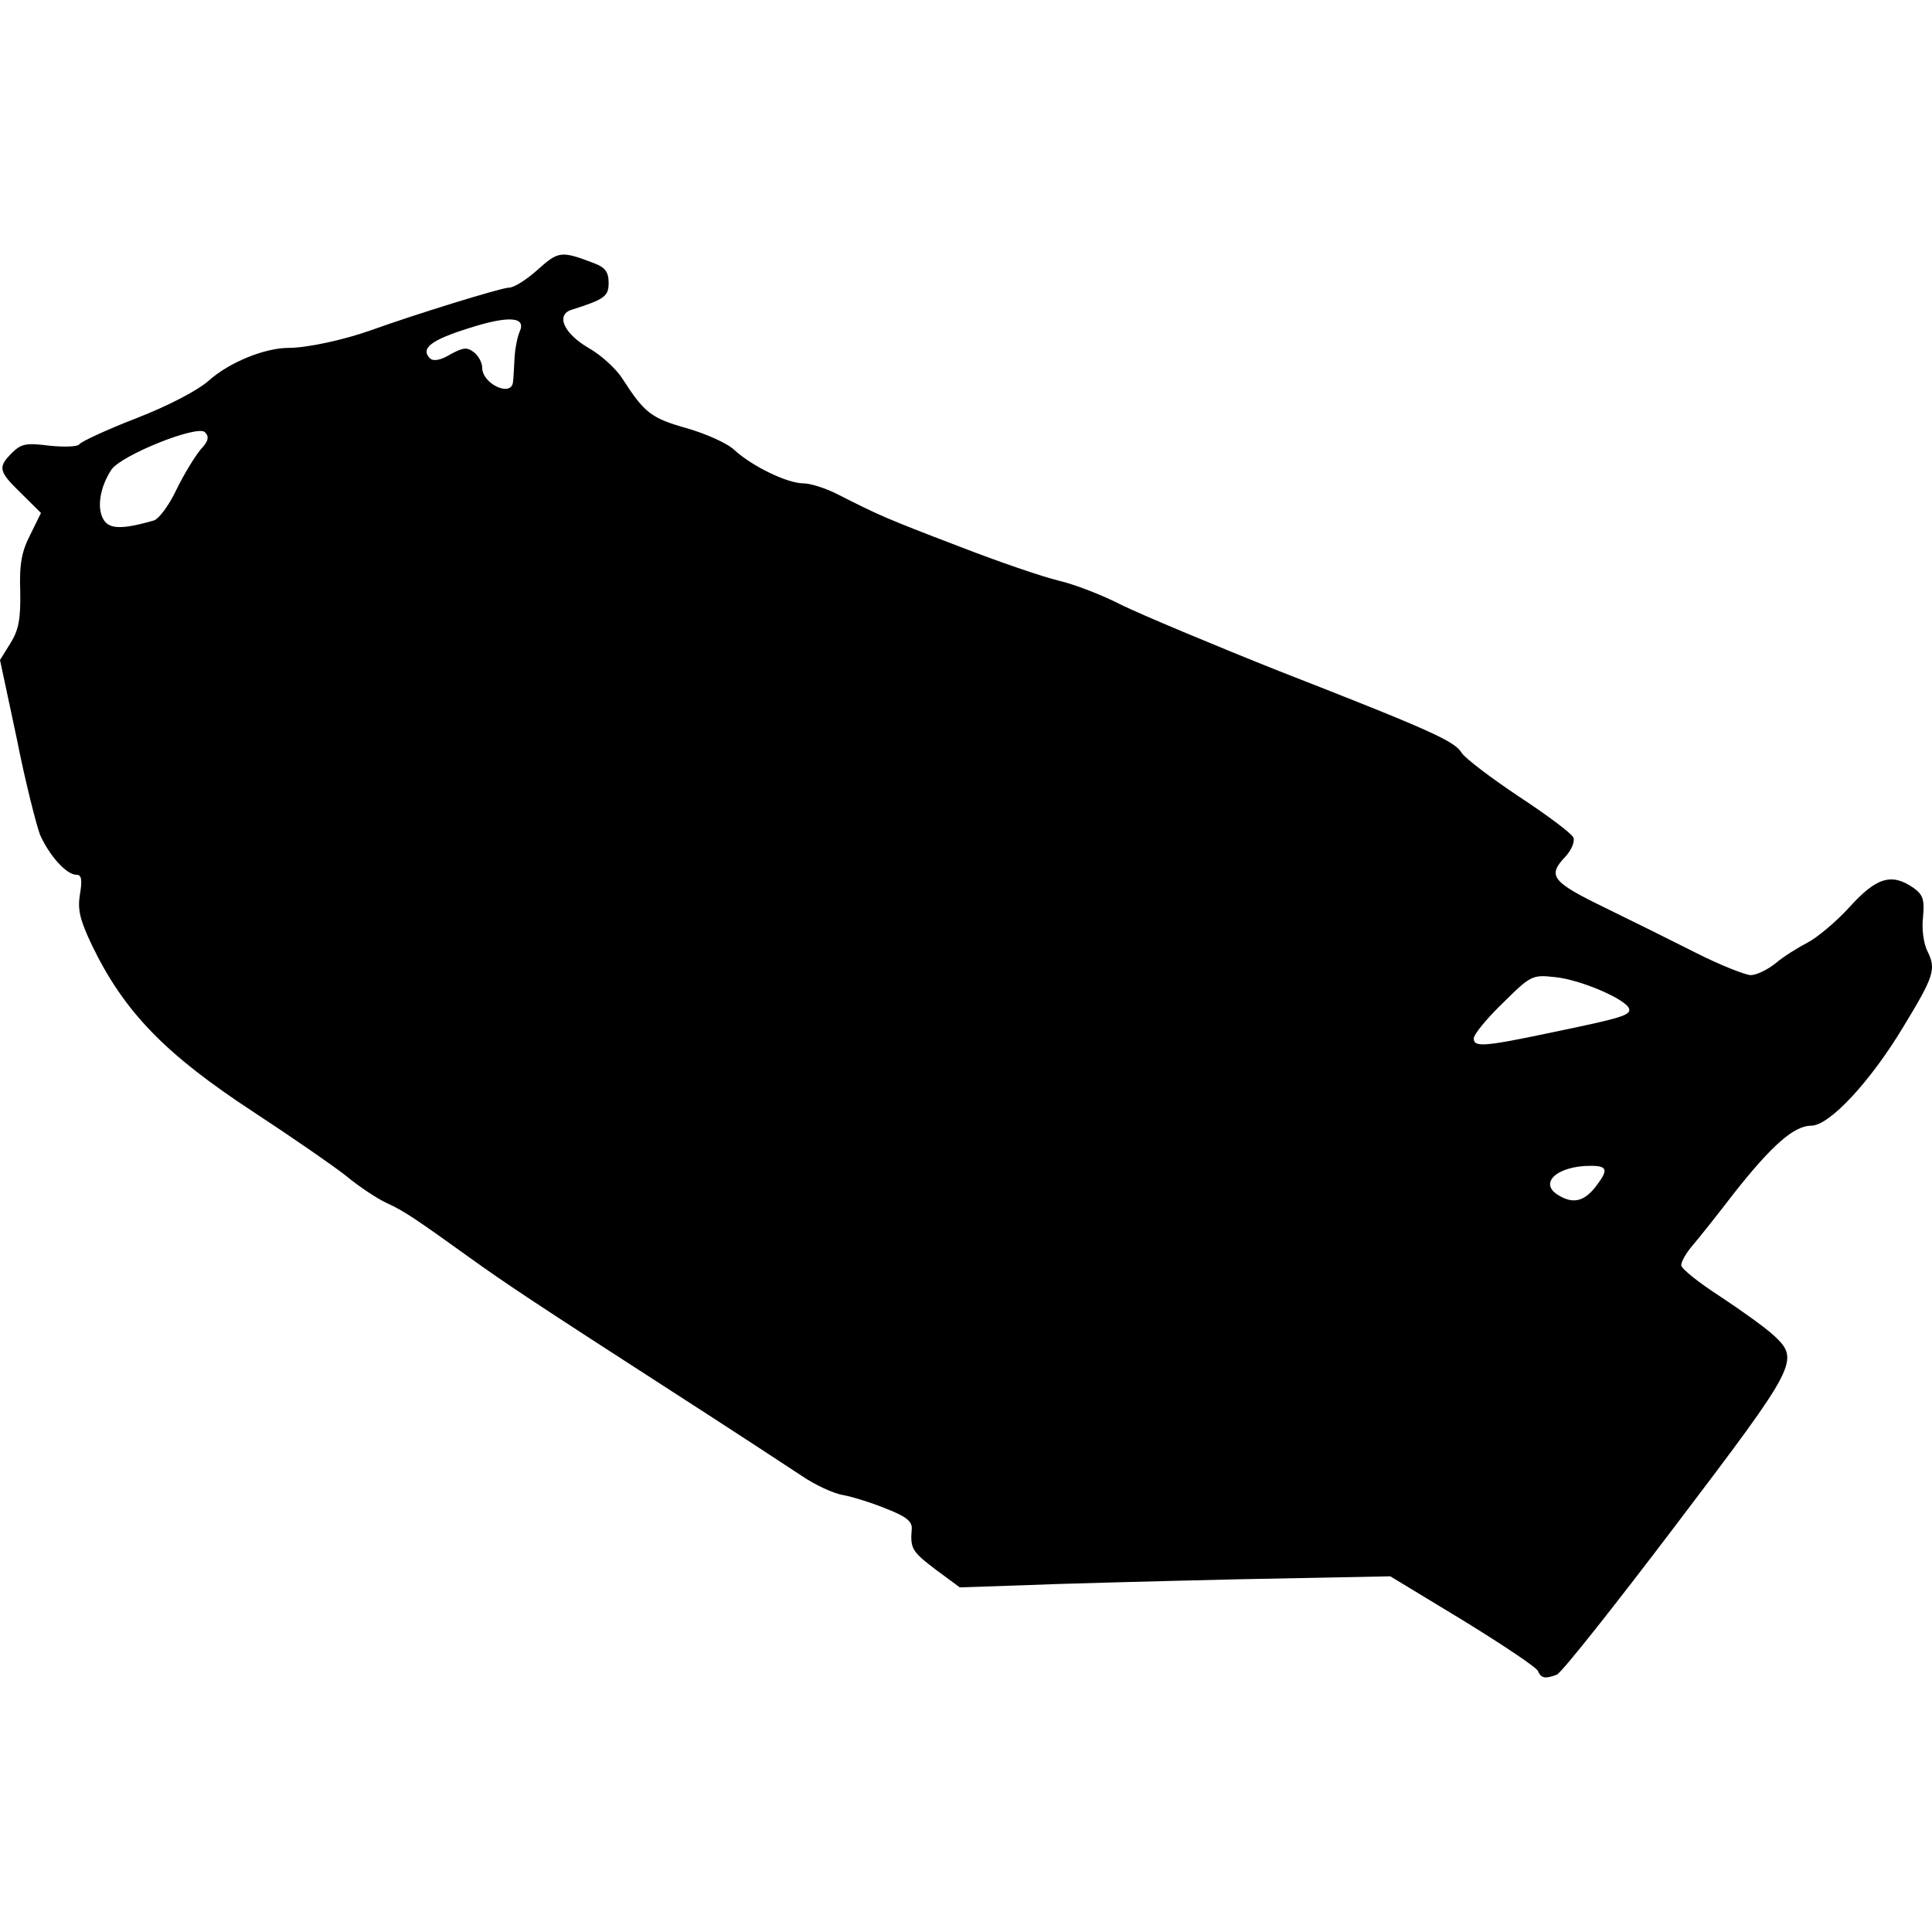 <?xml version="1.0" encoding="UTF-8"?>
<!DOCTYPE svg PUBLIC "-//W3C//DTD SVG 1.1//EN" "http://www.w3.org/Graphics/SVG/1.1/DTD/svg11.dtd">
<svg version="1.1" xmlns="http://www.w3.org/2000/svg" xmlns:xlink="http://www.w3.org/1999/xlink" x="0" y="0" width="500" height="500" viewBox="0, 0, 500, 500">
  <g id="layer101">
    <path d="M398.042,432.495 C397.78,431.586 389.008,425.742 378.664,419.378 L359.809,407.949 L319.874,408.729 C297.877,409.248 272.868,409.898 264.096,410.287 L248.384,410.807 L242.23,406.261 C236.076,401.586 235.552,400.807 235.945,395.872 C236.207,393.794 234.635,392.495 229.267,390.417 C225.47,388.859 220.364,387.3 218.138,386.91 C215.781,386.521 210.936,384.313 207.532,381.975 C203.997,379.638 188.939,369.768 174.013,360.157 C139.184,337.69 130.935,332.235 121.377,325.352 C107.629,315.482 104.617,313.404 100.034,311.326 C97.547,310.157 92.833,307.04 89.56,304.313 C86.286,301.716 75.549,294.313 65.86,287.949 C42.816,272.884 32.21,261.975 23.83,244.703 C20.688,238.079 20.033,235.482 20.688,231.456 C21.342,227.56 21.081,226.391 19.771,226.391 C17.152,226.391 12.701,221.326 10.344,216.001 C9.427,213.534 6.547,202.365 4.321,191.066 L0,170.806 L2.75,166.391 C4.845,163.014 5.368,160.157 5.237,153.014 C4.976,146.001 5.63,142.625 7.856,138.339 L10.606,132.755 L5.499,127.69 C-0.393,121.975 -0.655,120.936 3.142,117.17 C5.499,114.832 6.809,114.573 12.832,115.352 C16.76,115.742 20.164,115.612 20.557,114.962 C20.95,114.313 27.627,111.196 35.352,108.209 C43.732,104.962 51.327,100.936 54.076,98.469 C59.314,93.793 68.479,90.027 74.764,90.027 C79.478,90.027 89.036,87.949 95.975,85.482 C107.105,81.456 129.757,74.443 131.721,74.443 C133.03,74.443 136.303,72.365 139.184,69.767 C144.552,64.962 145.207,64.832 153.98,68.209 C156.598,69.248 157.515,70.417 157.515,73.144 C157.515,76.651 156.598,77.43 147.957,80.157 C143.767,81.456 145.862,86.261 152.277,90.027 C155.551,91.845 159.479,95.482 161.05,97.949 C166.811,106.91 168.513,108.209 177.679,110.806 C182.654,112.235 188.284,114.703 190.118,116.521 C194.7,120.677 203.735,125.092 207.925,125.092 C209.758,125.092 213.817,126.391 216.828,127.949 C227.303,133.274 229.267,134.183 247.991,141.326 C258.335,145.352 270.119,149.378 274.047,150.287 C277.975,151.196 285.438,154.053 290.414,156.651 C295.52,159.118 313.72,166.781 331.004,173.664 C370.939,189.248 376.438,191.845 378.271,194.832 C379.188,196.261 385.865,201.326 393.067,206.131 C400.399,210.936 406.815,215.742 407.208,216.781 C407.601,217.819 406.684,220.027 405.113,221.716 C400.399,226.651 401.578,228.209 415.195,234.832 C422.134,238.209 432.871,243.534 439.025,246.651 C445.179,249.768 451.464,252.235 453.035,252.365 C454.606,252.365 457.487,250.936 459.582,249.248 C461.546,247.56 465.343,245.222 467.831,243.923 C470.318,242.625 475.294,238.469 478.698,234.703 C485.638,227.04 489.566,225.871 495.196,229.768 C497.684,231.586 498.077,232.755 497.684,237.3 C497.291,240.417 497.815,244.183 498.862,246.261 C501.088,250.807 500.564,252.625 492.577,265.742 C484.067,279.897 473.461,291.326 468.747,291.326 C464.295,291.326 458.534,296.391 448.714,308.858 C444.524,314.313 439.68,320.417 438.108,322.235 C436.406,324.183 435.097,326.521 435.097,327.43 C435.097,328.339 439.68,331.975 445.31,335.612 C450.809,339.248 456.963,343.664 459.058,345.612 C465.867,351.975 465.212,353.144 433.788,394.573 C417.944,415.482 404.065,433.014 402.887,433.404 C399.875,434.573 398.828,434.313 398.042,432.495 z M412.707,307.43 C416.373,302.755 416.111,301.716 411.66,301.716 C402.887,301.716 398.042,306.261 403.411,309.378 C407.077,311.586 409.826,310.936 412.707,307.43 z M401.708,267.17 C419.254,263.534 422.134,262.755 421.611,261.066 C420.825,258.599 409.041,253.534 402.494,252.884 C396.602,252.235 396.209,252.365 389.008,259.508 C384.818,263.534 381.414,267.69 381.414,268.729 C381.414,271.066 383.901,270.936 401.708,267.17 z M39.804,134.703 C41.114,134.313 43.732,130.806 45.696,126.651 C47.66,122.625 50.541,117.949 51.981,116.261 C53.945,114.183 54.207,113.014 53.029,111.845 C51.065,109.897 31.293,117.819 28.806,121.586 C25.925,126.001 25.009,131.326 26.711,134.313 C28.151,137.04 31.686,137.04 39.804,134.703 z M132.768,98.858 C132.899,97.949 133.03,95.092 133.161,92.625 C133.292,90.157 133.946,87.04 134.47,85.871 C136.303,81.975 131.721,81.586 121.246,84.962 C111.688,87.949 108.676,90.157 111.295,92.754 C112.08,93.534 114.044,93.274 116.532,91.716 C119.936,89.897 120.853,89.767 122.686,91.196 C123.864,92.105 124.781,93.923 124.781,95.092 C124.781,99.378 132.375,102.884 132.768,98.858 z" fill="#000000"/>
  </g>
</svg>
